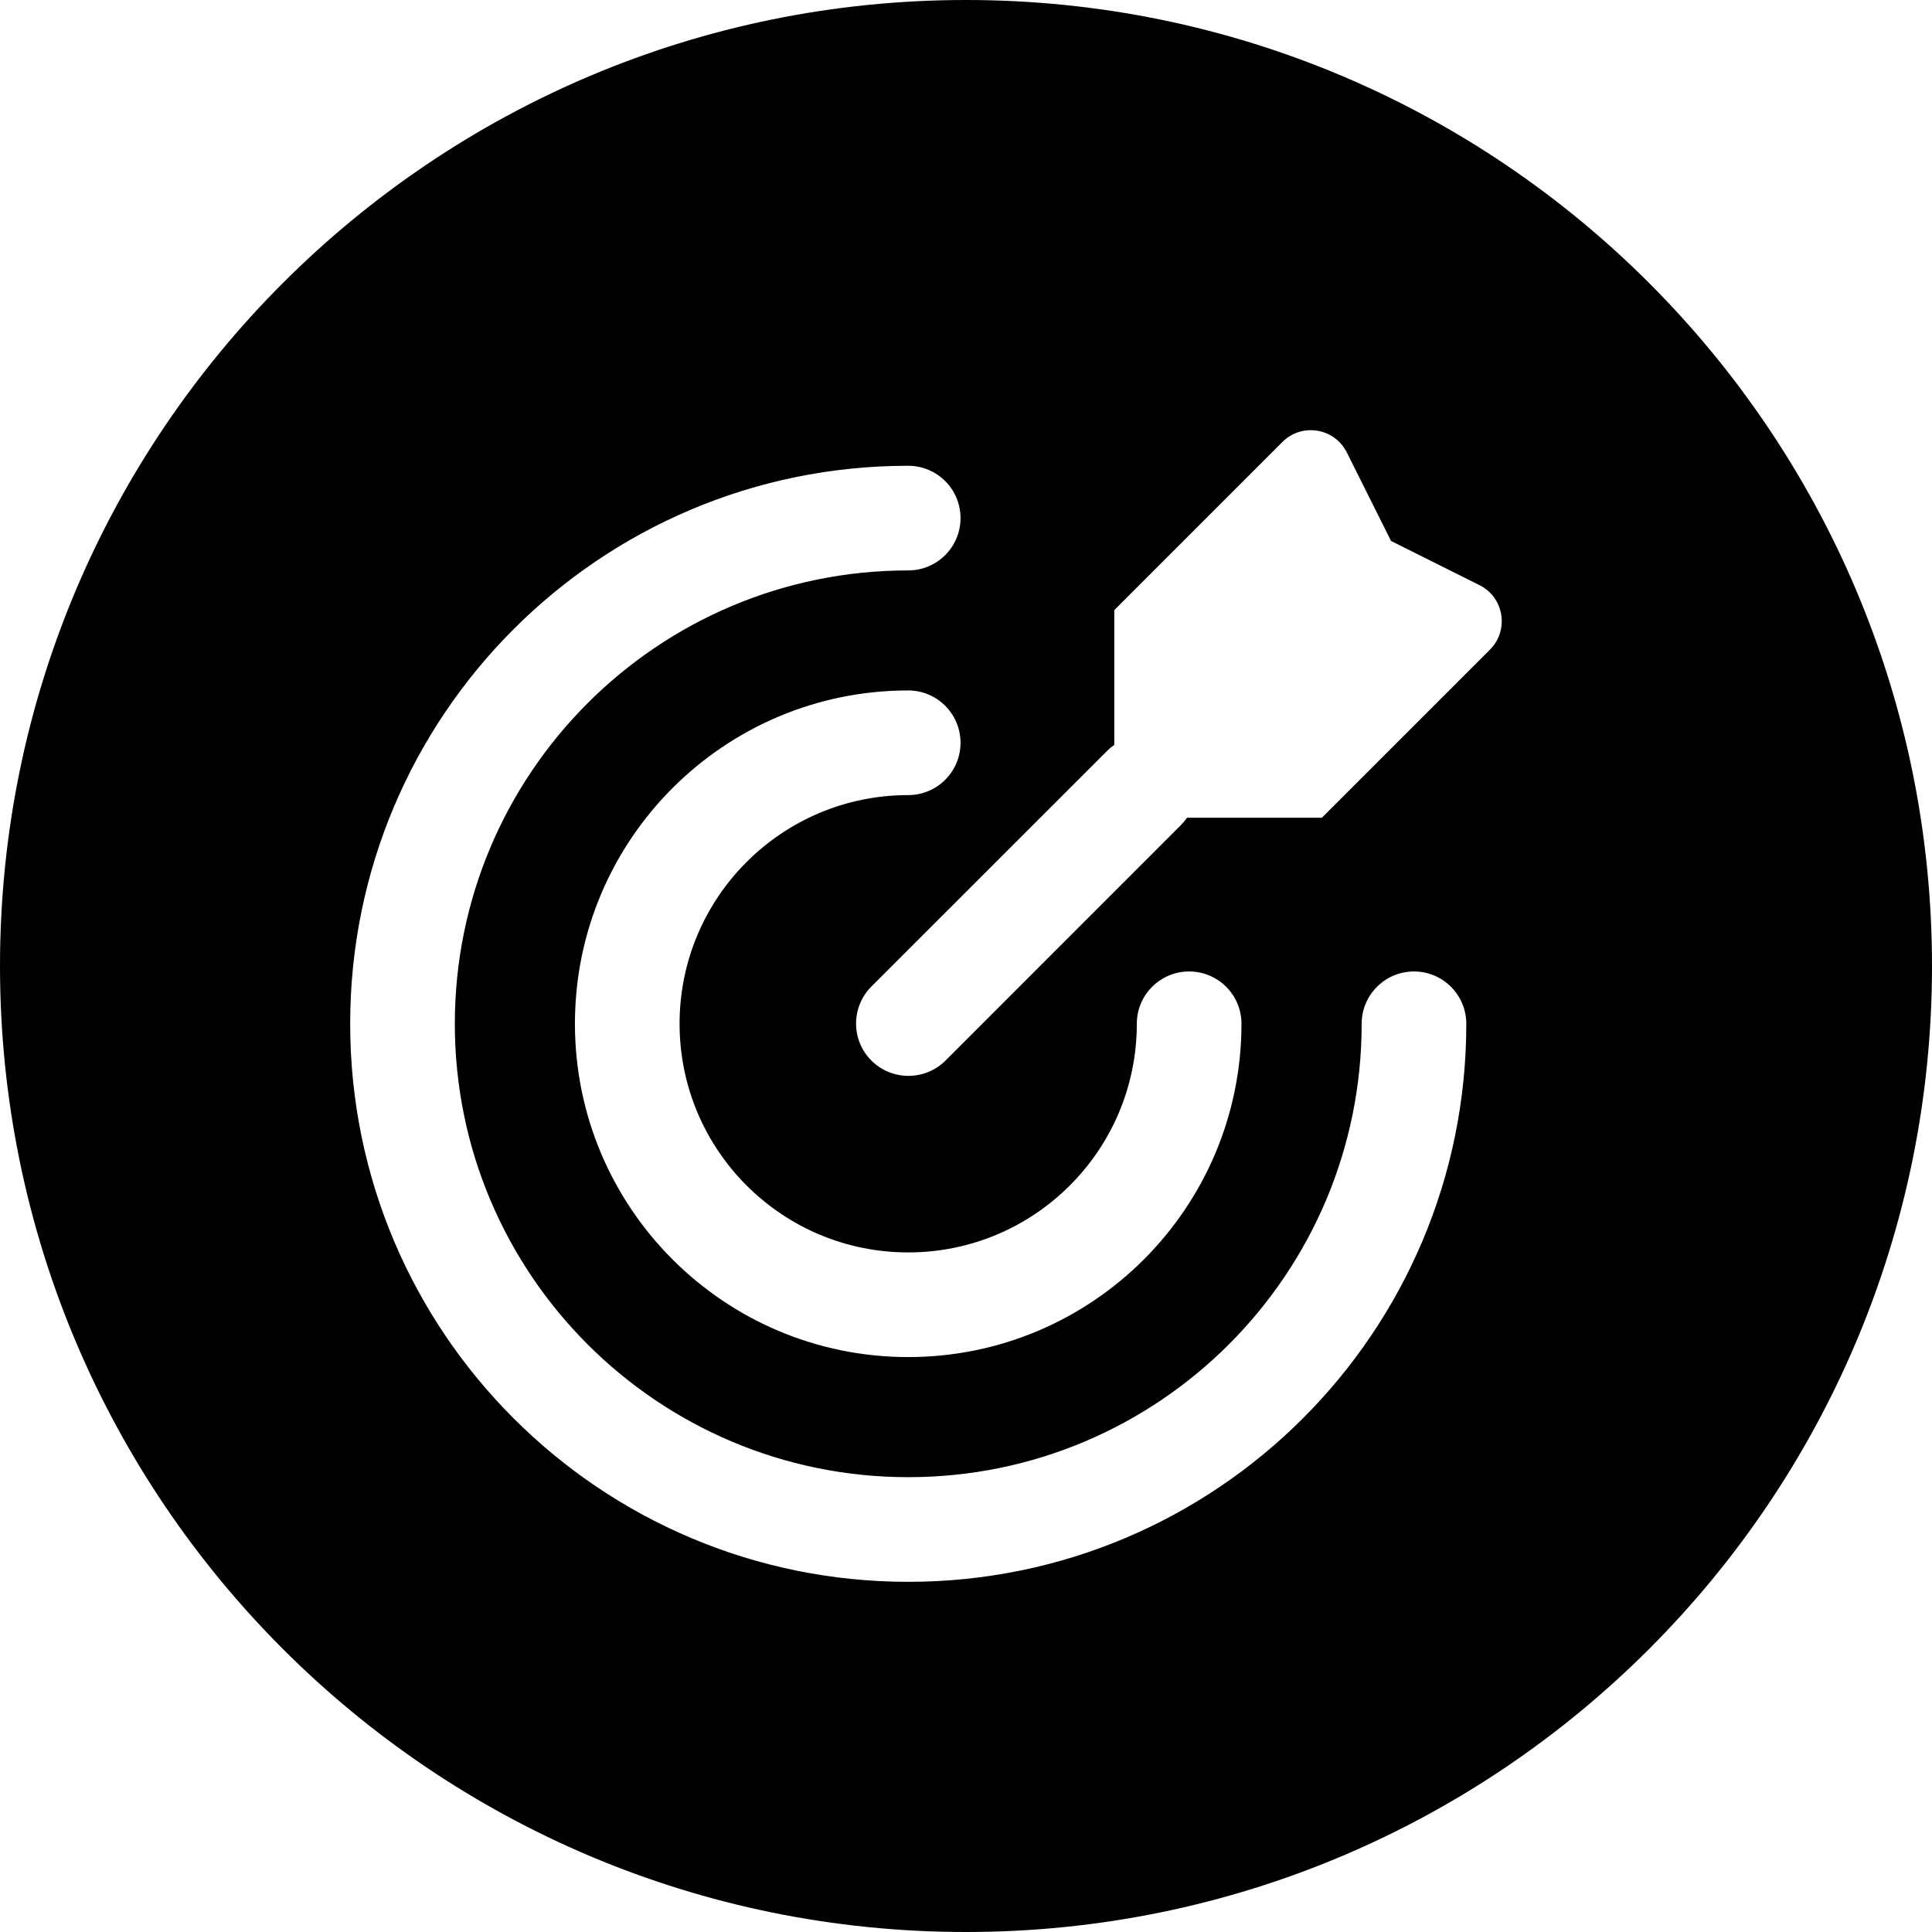 <svg width="24" height="24" viewBox="0 0 24 24" fill="none" xmlns="http://www.w3.org/2000/svg">
<path d="M12 0C5.373 0 0 5.373 0 12C0 18.627 5.373 24 12 24C18.627 24 24 18.627 24 12C24 5.373 18.627 0 12 0ZM11.282 7.086C8.171 7.086 5.65 9.607 5.65 12.718C5.65 15.829 8.172 18.35 11.283 18.35C14.393 18.35 16.915 15.829 16.915 12.718C16.915 12.359 17.206 12.068 17.565 12.068C17.924 12.068 18.215 12.359 18.215 12.718C18.215 16.547 15.111 19.65 11.283 19.65C7.454 19.65 4.35 16.547 4.35 12.718C4.35 8.889 7.453 5.786 11.282 5.786C11.641 5.786 11.932 6.077 11.932 6.436C11.932 6.795 11.641 7.086 11.282 7.086ZM8.442 12.717C8.442 14.286 9.713 15.558 11.282 15.558C12.851 15.558 14.122 14.286 14.122 12.717C14.122 12.358 14.414 12.068 14.772 12.068C15.131 12.068 15.422 12.358 15.422 12.717C15.422 15.004 13.569 16.858 11.282 16.858C8.995 16.858 7.142 15.004 7.142 12.717C7.142 10.431 8.995 8.577 11.282 8.577C11.641 8.577 11.932 8.868 11.932 9.227C11.932 9.586 11.641 9.877 11.282 9.877C9.713 9.877 8.442 11.149 8.442 12.717ZM16.731 5.621L17.28 6.72L18.379 7.269C18.684 7.421 18.75 7.828 18.509 8.07L16.421 10.158H14.746C14.724 10.19 14.698 10.221 14.67 10.249L11.745 13.175C11.491 13.428 11.079 13.428 10.825 13.175C10.571 12.921 10.571 12.509 10.825 12.255L13.751 9.33C13.779 9.301 13.81 9.276 13.842 9.254V7.579L15.93 5.491C16.171 5.249 16.578 5.315 16.731 5.621Z" fill="black"/>
</svg>
